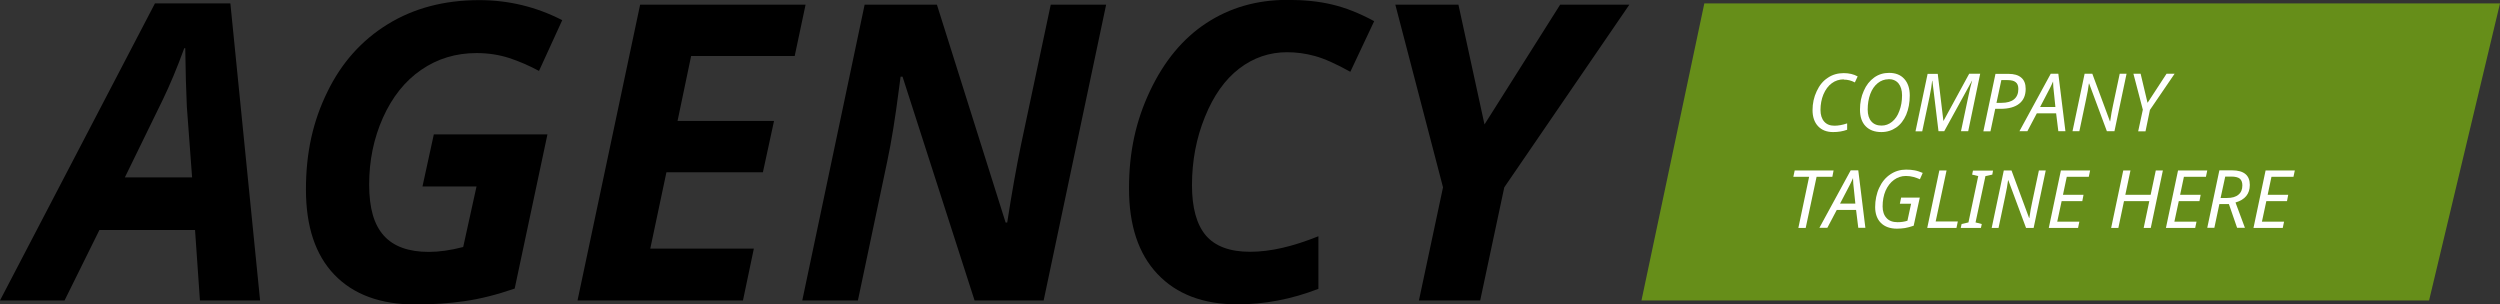 <?xml version="1.0" encoding="UTF-8"?>
<svg id="Capa_2" data-name="Capa 2" xmlns="http://www.w3.org/2000/svg" viewBox="0 0 204.45 24.9">
  <rect x="0" y="0" width="204.45" height="24.9" fill="#333333" stroke="none"/>
  <defs>
    <style>
      .cls-1 {
        fill: #fff;
      }

      .cls-2 {
        fill: #668e19;
      }
    </style>
  </defs>
  <g id="Layer_1" data-name="Layer 1">
    <g>
      <g>
        <path d="M15.96,18.81h-7.83l-2.85,5.76H0L12.67,.28h6.17l2.43,24.29h-4.92l-.4-5.76Zm-.25-4.3l-.43-5.79-.08-2.2-.05-2.58h-.08c-.59,1.62-1.18,3.02-1.75,4.2l-3.11,6.37h5.51Z"/>
        <path d="M35.46,10.99h9.31l-2.68,12.61c-1.48,.51-2.85,.85-4.11,1.03-1.26,.18-2.6,.27-4.01,.27-2.85,0-5.06-.81-6.62-2.43-1.56-1.62-2.33-3.95-2.33-6.98s.58-5.59,1.75-7.97c1.16-2.39,2.81-4.23,4.94-5.54,2.13-1.31,4.62-1.97,7.48-1.97,2.41,0,4.67,.55,6.79,1.64l-1.9,4.15c-.82-.44-1.63-.79-2.45-1.06-.82-.26-1.7-.4-2.66-.4-1.69,0-3.2,.46-4.52,1.37-1.33,.91-2.37,2.22-3.13,3.91-.76,1.7-1.13,3.52-1.13,5.47s.4,3.29,1.2,4.18c.8,.89,2.03,1.33,3.68,1.33,.84,0,1.77-.13,2.81-.4l1.09-4.95h-4.42l.93-4.27Z"/>
        <path d="M60.75,24.57h-13.52L52.35,.38h13.53l-.89,4.2h-8.47l-1.11,5.31h7.89l-.91,4.2h-7.89l-1.32,6.24h8.47l-.89,4.24Z"/>
        <path d="M85.36,24.57h-5.66l-5.89-18.3h-.16l-.13,.98c-.3,2.36-.62,4.34-.96,5.94l-2.4,11.38h-4.55L70.71,.38h5.91l5.62,17.82h.13c.38-2.46,.76-4.58,1.13-6.37L85.93,.38h4.53l-5.11,24.19Z"/>
        <path d="M105.27,4.27c-1.46,0-2.77,.45-3.93,1.34-1.16,.89-2.1,2.21-2.8,3.95-.71,1.74-1.06,3.61-1.06,5.59,0,1.84,.38,3.21,1.13,4.1,.76,.89,1.96,1.34,3.62,1.34s3.47-.42,5.59-1.27v4.3c-2.19,.85-4.4,1.27-6.62,1.27-2.8,0-4.98-.83-6.54-2.48-1.56-1.65-2.33-3.98-2.33-7s.57-5.55,1.72-7.98c1.15-2.43,2.68-4.28,4.6-5.54,1.92-1.26,4.12-1.9,6.62-1.9,1.38,0,2.6,.12,3.67,.38,1.07,.25,2.22,.7,3.44,1.36l-1.95,4.14c-1.17-.65-2.13-1.08-2.9-1.29-.76-.21-1.52-.31-2.27-.31Z"/>
        <path d="M121.4,10.18L127.59,.38h5.66l-10.23,14.94-1.97,9.25h-5.01l1.97-9.25L114.11,.38h5.16l2.13,9.79Z"/>
      </g>
      <polygon class="cls-2" points="139.38 .28 134.24 24.57 198.65 24.57 204.45 .28 139.38 .28"/>
      <g>
        <path class="cls-1" d="M150.79,6.49c-.38,0-.71,.11-.99,.32-.29,.21-.51,.52-.68,.91-.16,.39-.24,.82-.24,1.27,0,.4,.1,.72,.3,.95,.2,.23,.48,.34,.84,.34,.31,0,.66-.06,1.04-.19v.52c-.35,.13-.73,.19-1.15,.19-.52,0-.93-.16-1.23-.48-.3-.32-.45-.76-.45-1.31s.11-1.07,.34-1.55c.22-.48,.52-.85,.91-1.1,.38-.26,.82-.38,1.3-.38,.44,0,.82,.09,1.14,.27l-.23,.49c-.3-.16-.6-.23-.91-.23Z"/>
        <path class="cls-1" d="M156.18,7.81c0,.59-.1,1.11-.29,1.57-.2,.46-.47,.81-.82,1.05-.35,.24-.75,.37-1.21,.37-.55,0-.98-.16-1.29-.48-.31-.32-.46-.77-.46-1.35s.1-1.08,.31-1.54c.2-.47,.49-.83,.85-1.09,.36-.26,.77-.38,1.22-.38,.53,0,.94,.16,1.24,.49,.3,.33,.45,.78,.45,1.36Zm-1.73-1.33c-.33,0-.63,.11-.89,.32-.26,.21-.47,.51-.61,.89-.14,.38-.21,.81-.21,1.27,0,.42,.1,.74,.3,.97,.2,.23,.48,.34,.83,.34,.32,0,.6-.1,.86-.31,.26-.21,.46-.5,.6-.89,.15-.39,.22-.81,.22-1.28,0-.41-.1-.73-.29-.97-.19-.23-.47-.35-.81-.35Z"/>
        <path class="cls-1" d="M158.95,9.87l2.09-3.84h.9l-.98,4.7h-.59l.59-2.79c.13-.61,.23-1.05,.32-1.34h-.01l-2.27,4.13h-.47l-.5-4.12h-.02c-.03,.33-.1,.77-.21,1.3l-.6,2.83h-.55l.99-4.7h.83l.46,3.84h.02Z"/>
        <path class="cls-1" d="M165.66,7.26c0,.53-.17,.94-.53,1.22-.35,.28-.86,.42-1.54,.42h-.42l-.39,1.84h-.58l.99-4.7h1.06c.46,0,.81,.1,1.05,.31,.24,.2,.36,.51,.36,.92Zm-2.38,1.15h.41c.45,0,.79-.1,1.02-.29,.23-.19,.35-.47,.35-.84,0-.26-.07-.45-.22-.56-.14-.12-.37-.17-.67-.17h-.5l-.4,1.87Z"/>
        <path class="cls-1" d="M168.15,9.27h-1.58l-.77,1.46h-.65l2.56-4.7h.62l.58,4.7h-.58l-.18-1.46Zm-.06-.52l-.1-.98c-.06-.49-.09-.86-.09-1.11-.07,.16-.14,.33-.23,.5-.08,.16-.36,.7-.83,1.59h1.24Z"/>
        <path class="cls-1" d="M172.93,10.73h-.63l-1.45-3.9h-.02c-.05,.37-.12,.82-.24,1.34l-.54,2.56h-.56l.99-4.7h.63l1.44,3.89h.02c.03-.2,.06-.43,.11-.7,.05-.27,.09-.46,.12-.6l.55-2.59h.56l-.99,4.7Z"/>
        <path class="cls-1" d="M175.64,8.39l1.54-2.36h.66l-2.02,2.96-.36,1.75h-.6l.38-1.77-.77-2.94h.59l.56,2.36Z"/>
        <path class="cls-1" d="M147.66,18.64h-.59l.88-4.18h-1.29l.11-.52h3.18l-.1,.52h-1.29l-.89,4.18Z"/>
        <path class="cls-1" d="M151.79,17.17h-1.58l-.77,1.46h-.65l2.56-4.7h.62l.58,4.7h-.58l-.18-1.46Zm-.06-.52l-.1-.98c-.06-.49-.09-.86-.09-1.11-.07,.16-.14,.33-.23,.5-.08,.16-.36,.7-.83,1.59h1.24Z"/>
        <path class="cls-1" d="M155.49,16.16h1.51l-.5,2.3c-.26,.09-.49,.15-.71,.19-.21,.03-.43,.05-.66,.05-.56,0-1-.16-1.31-.47-.31-.31-.47-.75-.47-1.3s.11-1.1,.33-1.57c.22-.48,.52-.84,.91-1.1,.38-.26,.82-.39,1.29-.39,.25,0,.49,.02,.7,.06,.22,.04,.44,.12,.66,.21l-.23,.52c-.16-.07-.34-.14-.53-.19-.19-.05-.39-.08-.62-.08-.36,0-.68,.11-.97,.32-.29,.21-.52,.51-.69,.89-.16,.38-.24,.81-.24,1.28,0,.41,.11,.72,.32,.95,.21,.23,.51,.34,.9,.34,.3,0,.57-.04,.81-.12l.3-1.39h-.92l.11-.52Z"/>
        <path class="cls-1" d="M157.61,18.64l.99-4.7h.59l-.89,4.17h1.81l-.11,.53h-2.38Z"/>
        <path class="cls-1" d="M162,18.64h-1.65l.07-.32,.56-.13,.8-3.79-.5-.12,.07-.33h1.64l-.06,.33-.56,.12-.81,3.79,.51,.13-.07,.32Z"/>
        <path class="cls-1" d="M166.32,18.64h-.63l-1.45-3.9h-.02c-.05,.37-.12,.82-.24,1.34l-.54,2.56h-.56l.99-4.7h.63l1.44,3.89h.02c.03-.2,.06-.43,.11-.7,.05-.26,.09-.46,.12-.6l.55-2.59h.56l-.99,4.7Z"/>
        <path class="cls-1" d="M169.93,18.64h-2.38l.99-4.7h2.39l-.11,.52h-1.8l-.31,1.47h1.68l-.1,.52h-1.69l-.36,1.68h1.81l-.11,.52Z"/>
        <path class="cls-1" d="M175.89,18.64h-.58l.46-2.19h-2.07l-.46,2.19h-.59l.99-4.7h.59l-.42,1.99h2.07l.42-1.99h.58l-.99,4.7Z"/>
        <path class="cls-1" d="M179.51,18.64h-2.38l.99-4.7h2.39l-.11,.52h-1.8l-.31,1.47h1.68l-.1,.52h-1.69l-.36,1.68h1.81l-.11,.52Z"/>
        <path class="cls-1" d="M181.5,16.69l-.41,1.94h-.58l.99-4.7h1.04c.96,0,1.45,.4,1.45,1.19,0,.74-.39,1.21-1.17,1.44l.77,2.07h-.64l-.67-1.94h-.77Zm.11-.5h.52c.41,0,.72-.09,.93-.27,.22-.18,.32-.43,.32-.76,0-.25-.07-.43-.21-.55-.14-.11-.37-.17-.69-.17h-.5l-.38,1.75Z"/>
        <path class="cls-1" d="M186.67,18.64h-2.38l.99-4.7h2.39l-.11,.52h-1.8l-.31,1.47h1.68l-.1,.52h-1.69l-.36,1.68h1.81l-.11,.52Z"/>
      </g>
    </g>
  </g>
</svg>